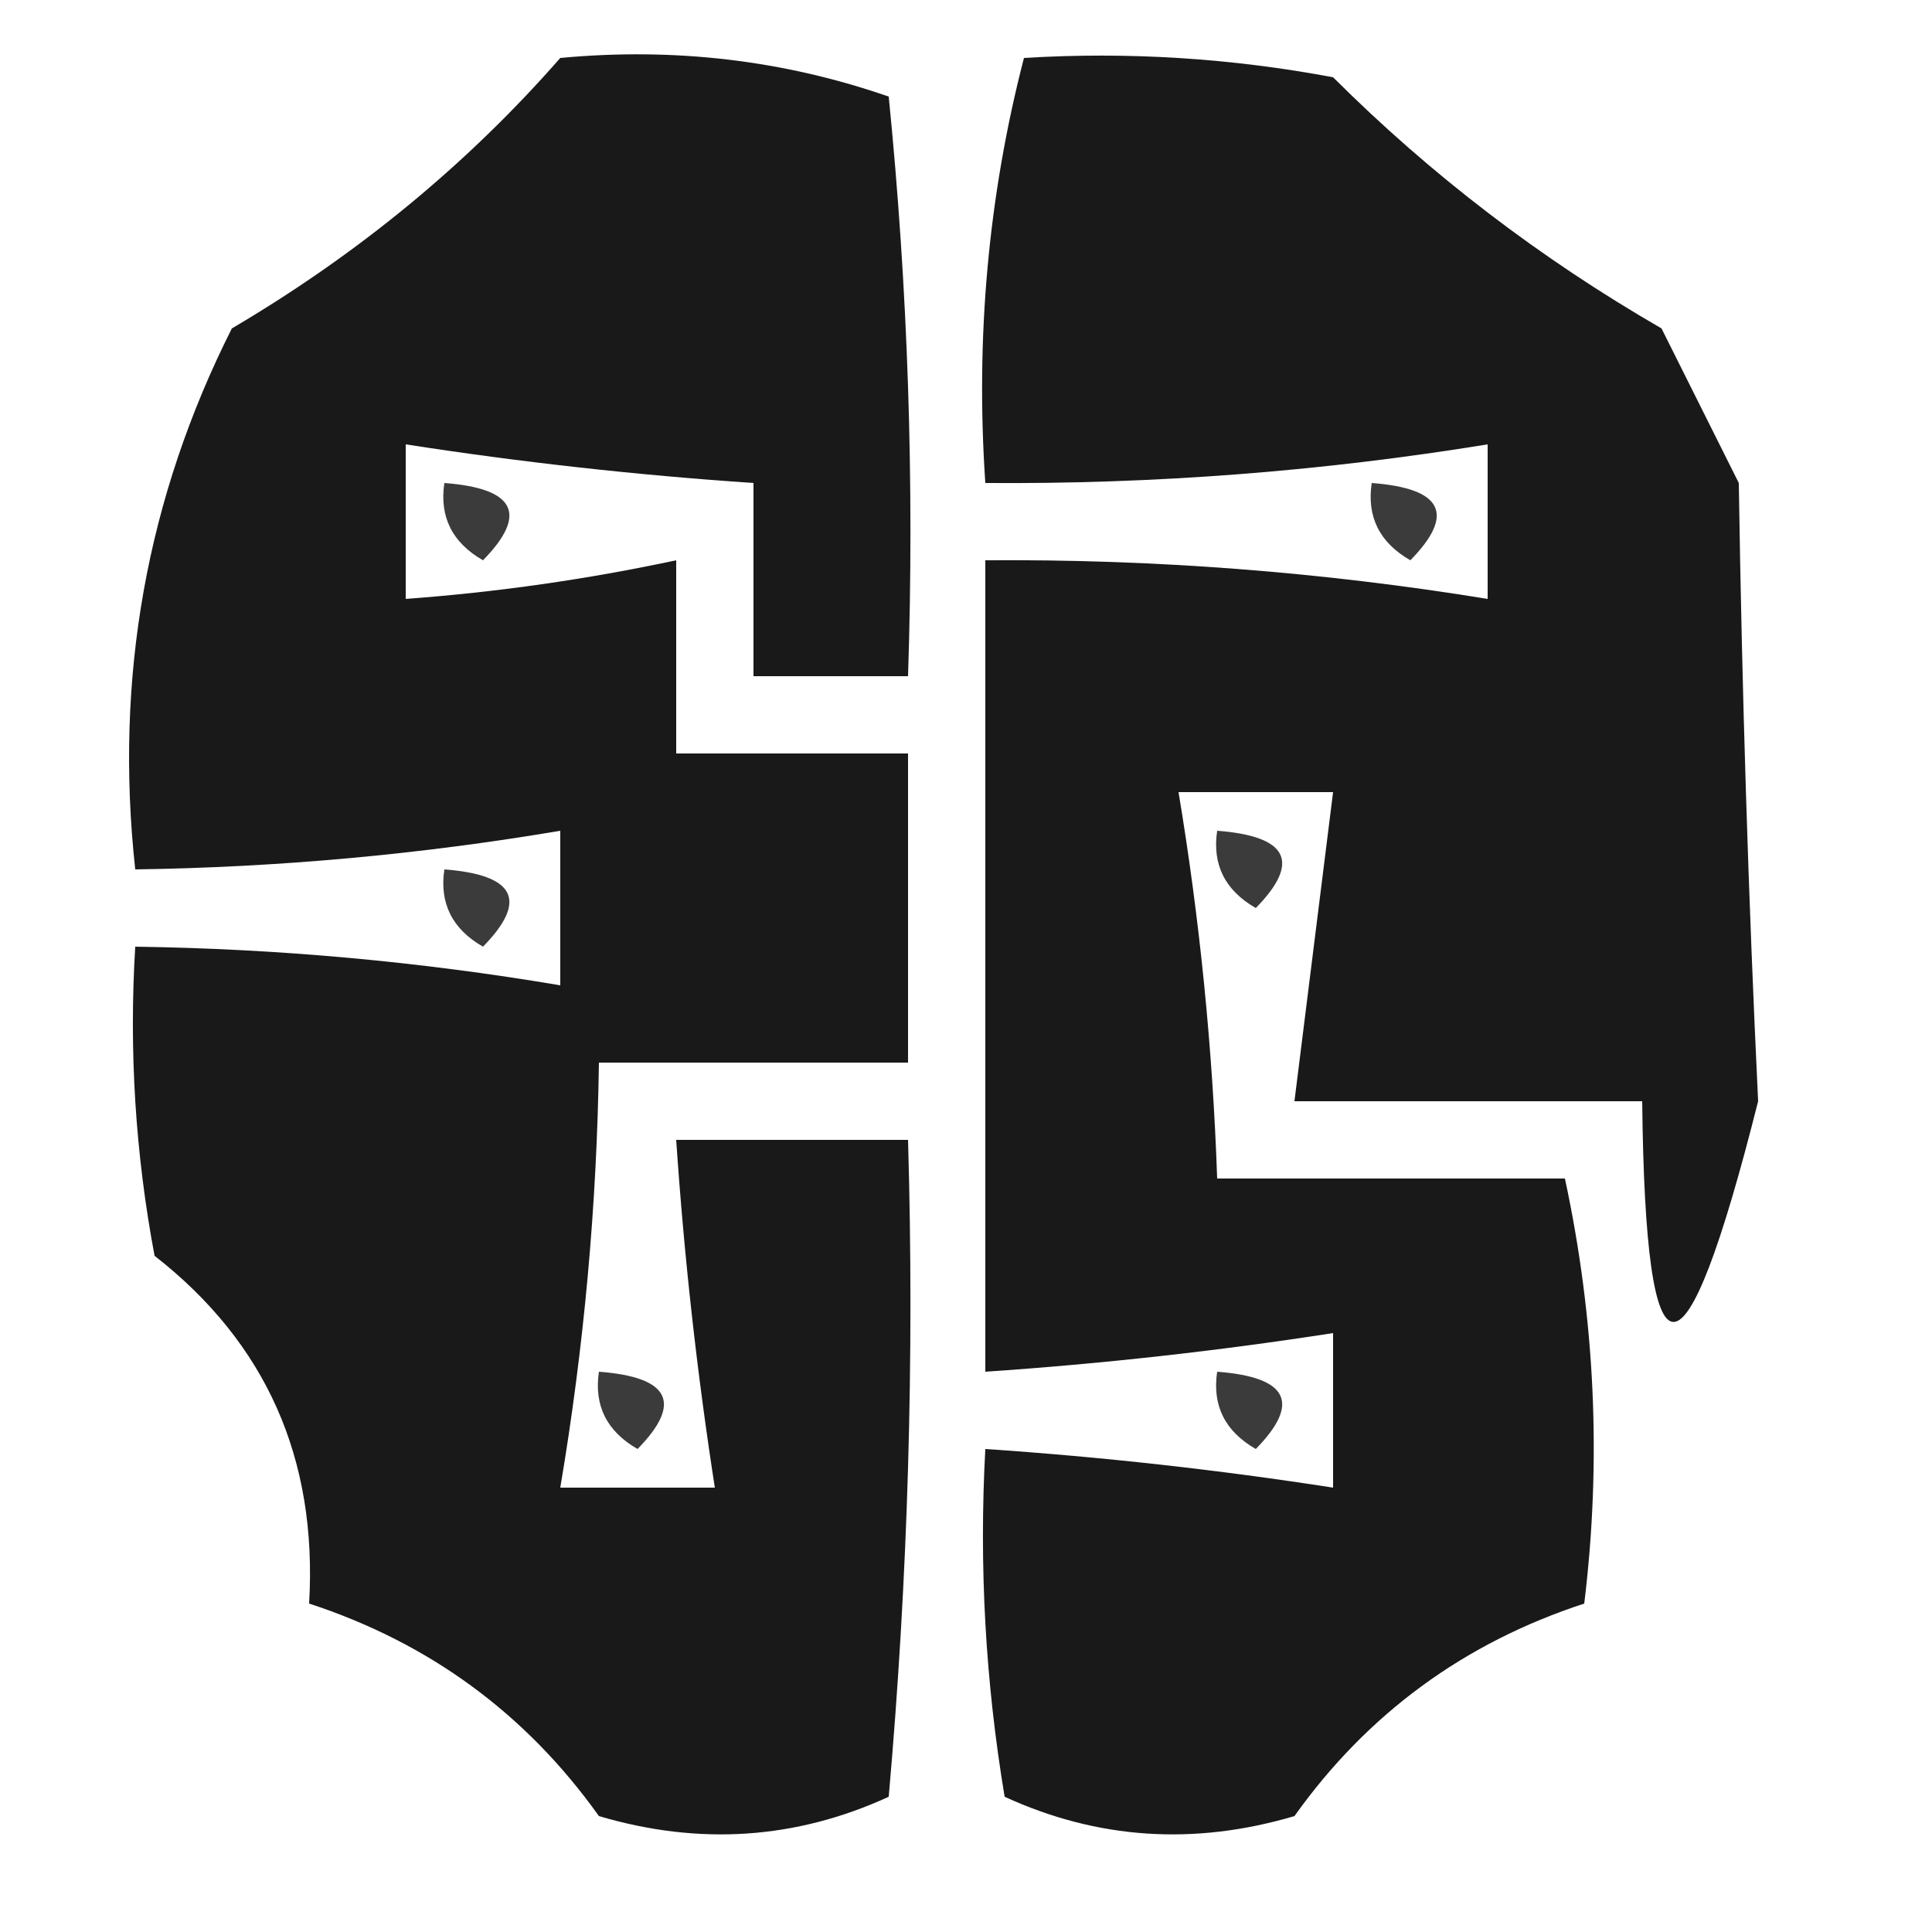 <?xml version="1.0" encoding="UTF-8"?>
<!DOCTYPE svg PUBLIC "-//W3C//DTD SVG 1.1//EN" "http://www.w3.org/Graphics/SVG/1.1/DTD/svg11.dtd">
<svg xmlns="http://www.w3.org/2000/svg" version="1.1" width="50px" height="50px" style="shape-rendering:geometricPrecision; text-rendering:geometricPrecision; image-rendering:optimizeQuality; fill-rule:evenodd; clip-rule:evenodd" xmlns:xlink="http://www.w3.org/1999/xlink">
<g><path style="opacity:0.902" fill="#000000" d="M 14.5,1.5 C 17.448,1.223 20.281,1.556 23,2.5C 23.499,7.489 23.666,12.489 23.5,17.5C 22.167,17.5 20.833,17.5 19.5,17.5C 19.5,15.833 19.5,14.167 19.5,12.5C 16.482,12.296 13.482,11.963 10.5,11.5C 10.5,12.833 10.5,14.167 10.5,15.5C 12.861,15.326 15.194,14.993 17.5,14.5C 17.5,16.167 17.5,17.833 17.5,19.5C 19.5,19.5 21.5,19.5 23.5,19.5C 23.5,22.167 23.5,24.833 23.5,27.5C 20.833,27.5 18.167,27.5 15.5,27.5C 15.448,31.198 15.114,34.865 14.5,38.5C 15.833,38.5 17.167,38.5 18.5,38.5C 18.037,35.518 17.704,32.518 17.5,29.5C 19.5,29.5 21.5,29.5 23.5,29.5C 23.666,35.176 23.499,40.843 23,46.5C 20.599,47.602 18.099,47.769 15.5,47C 13.612,44.352 11.112,42.518 8,41.5C 8.22,37.752 6.887,34.752 4,32.5C 3.503,29.854 3.336,27.187 3.5,24.5C 7.198,24.552 10.865,24.886 14.5,25.5C 14.5,24.167 14.5,22.833 14.5,21.5C 10.865,22.114 7.198,22.448 3.5,22.5C 2.959,17.551 3.792,12.884 6,8.5C 9.263,6.579 12.096,4.246 14.5,1.5 Z"/></g>
<g><path style="opacity:0.901" fill="#000000" d="M 26.5,1.5 C 29.187,1.336 31.854,1.503 34.5,2C 37.025,4.519 39.858,6.686 43,8.5C 43.667,9.833 44.333,11.167 45,12.5C 45.082,17.913 45.248,23.247 45.5,28.5C 43.582,36.116 42.582,36.116 42.5,28.5C 39.5,28.5 36.5,28.5 33.5,28.5C 33.833,25.833 34.167,23.167 34.5,20.5C 33.167,20.5 31.833,20.5 30.5,20.5C 31.051,23.807 31.384,27.14 31.5,30.5C 34.5,30.5 37.5,30.5 40.5,30.5C 41.283,34.146 41.45,37.812 41,41.5C 37.888,42.518 35.388,44.352 33.5,47C 30.901,47.769 28.401,47.602 26,46.5C 25.502,43.518 25.335,40.518 25.5,37.5C 28.518,37.704 31.518,38.037 34.5,38.5C 34.5,37.167 34.5,35.833 34.5,34.5C 31.518,34.963 28.518,35.296 25.5,35.5C 25.5,28.5 25.5,21.5 25.5,14.5C 29.869,14.467 34.202,14.8 38.5,15.5C 38.5,14.167 38.5,12.833 38.5,11.5C 34.202,12.2 29.869,12.533 25.5,12.5C 25.244,8.731 25.577,5.064 26.5,1.5 Z"/></g>
<g><path style="opacity:0.766" fill="#000000" d="M 11.5,12.5 C 13.337,12.639 13.67,13.306 12.5,14.5C 11.703,14.043 11.369,13.376 11.5,12.5 Z"/></g>
<g><path style="opacity:0.766" fill="#000000" d="M 35.5,12.5 C 37.337,12.639 37.67,13.306 36.5,14.5C 35.703,14.043 35.369,13.376 35.5,12.5 Z"/></g>
<g><path style="opacity:0.766" fill="#000000" d="M 31.5,21.5 C 33.337,21.64 33.67,22.306 32.5,23.5C 31.703,23.043 31.369,22.376 31.5,21.5 Z"/></g>
<g><path style="opacity:0.766" fill="#000000" d="M 11.5,22.5 C 13.337,22.64 13.67,23.306 12.5,24.5C 11.703,24.043 11.369,23.376 11.5,22.5 Z"/></g>
<g><path style="opacity:0.766" fill="#000000" d="M 15.5,35.5 C 17.337,35.639 17.67,36.306 16.5,37.5C 15.703,37.043 15.369,36.376 15.5,35.5 Z"/></g>
<g><path style="opacity:0.766" fill="#000000" d="M 31.5,35.5 C 33.337,35.639 33.67,36.306 32.5,37.5C 31.703,37.043 31.369,36.376 31.5,35.5 Z"/></g>
</svg>
